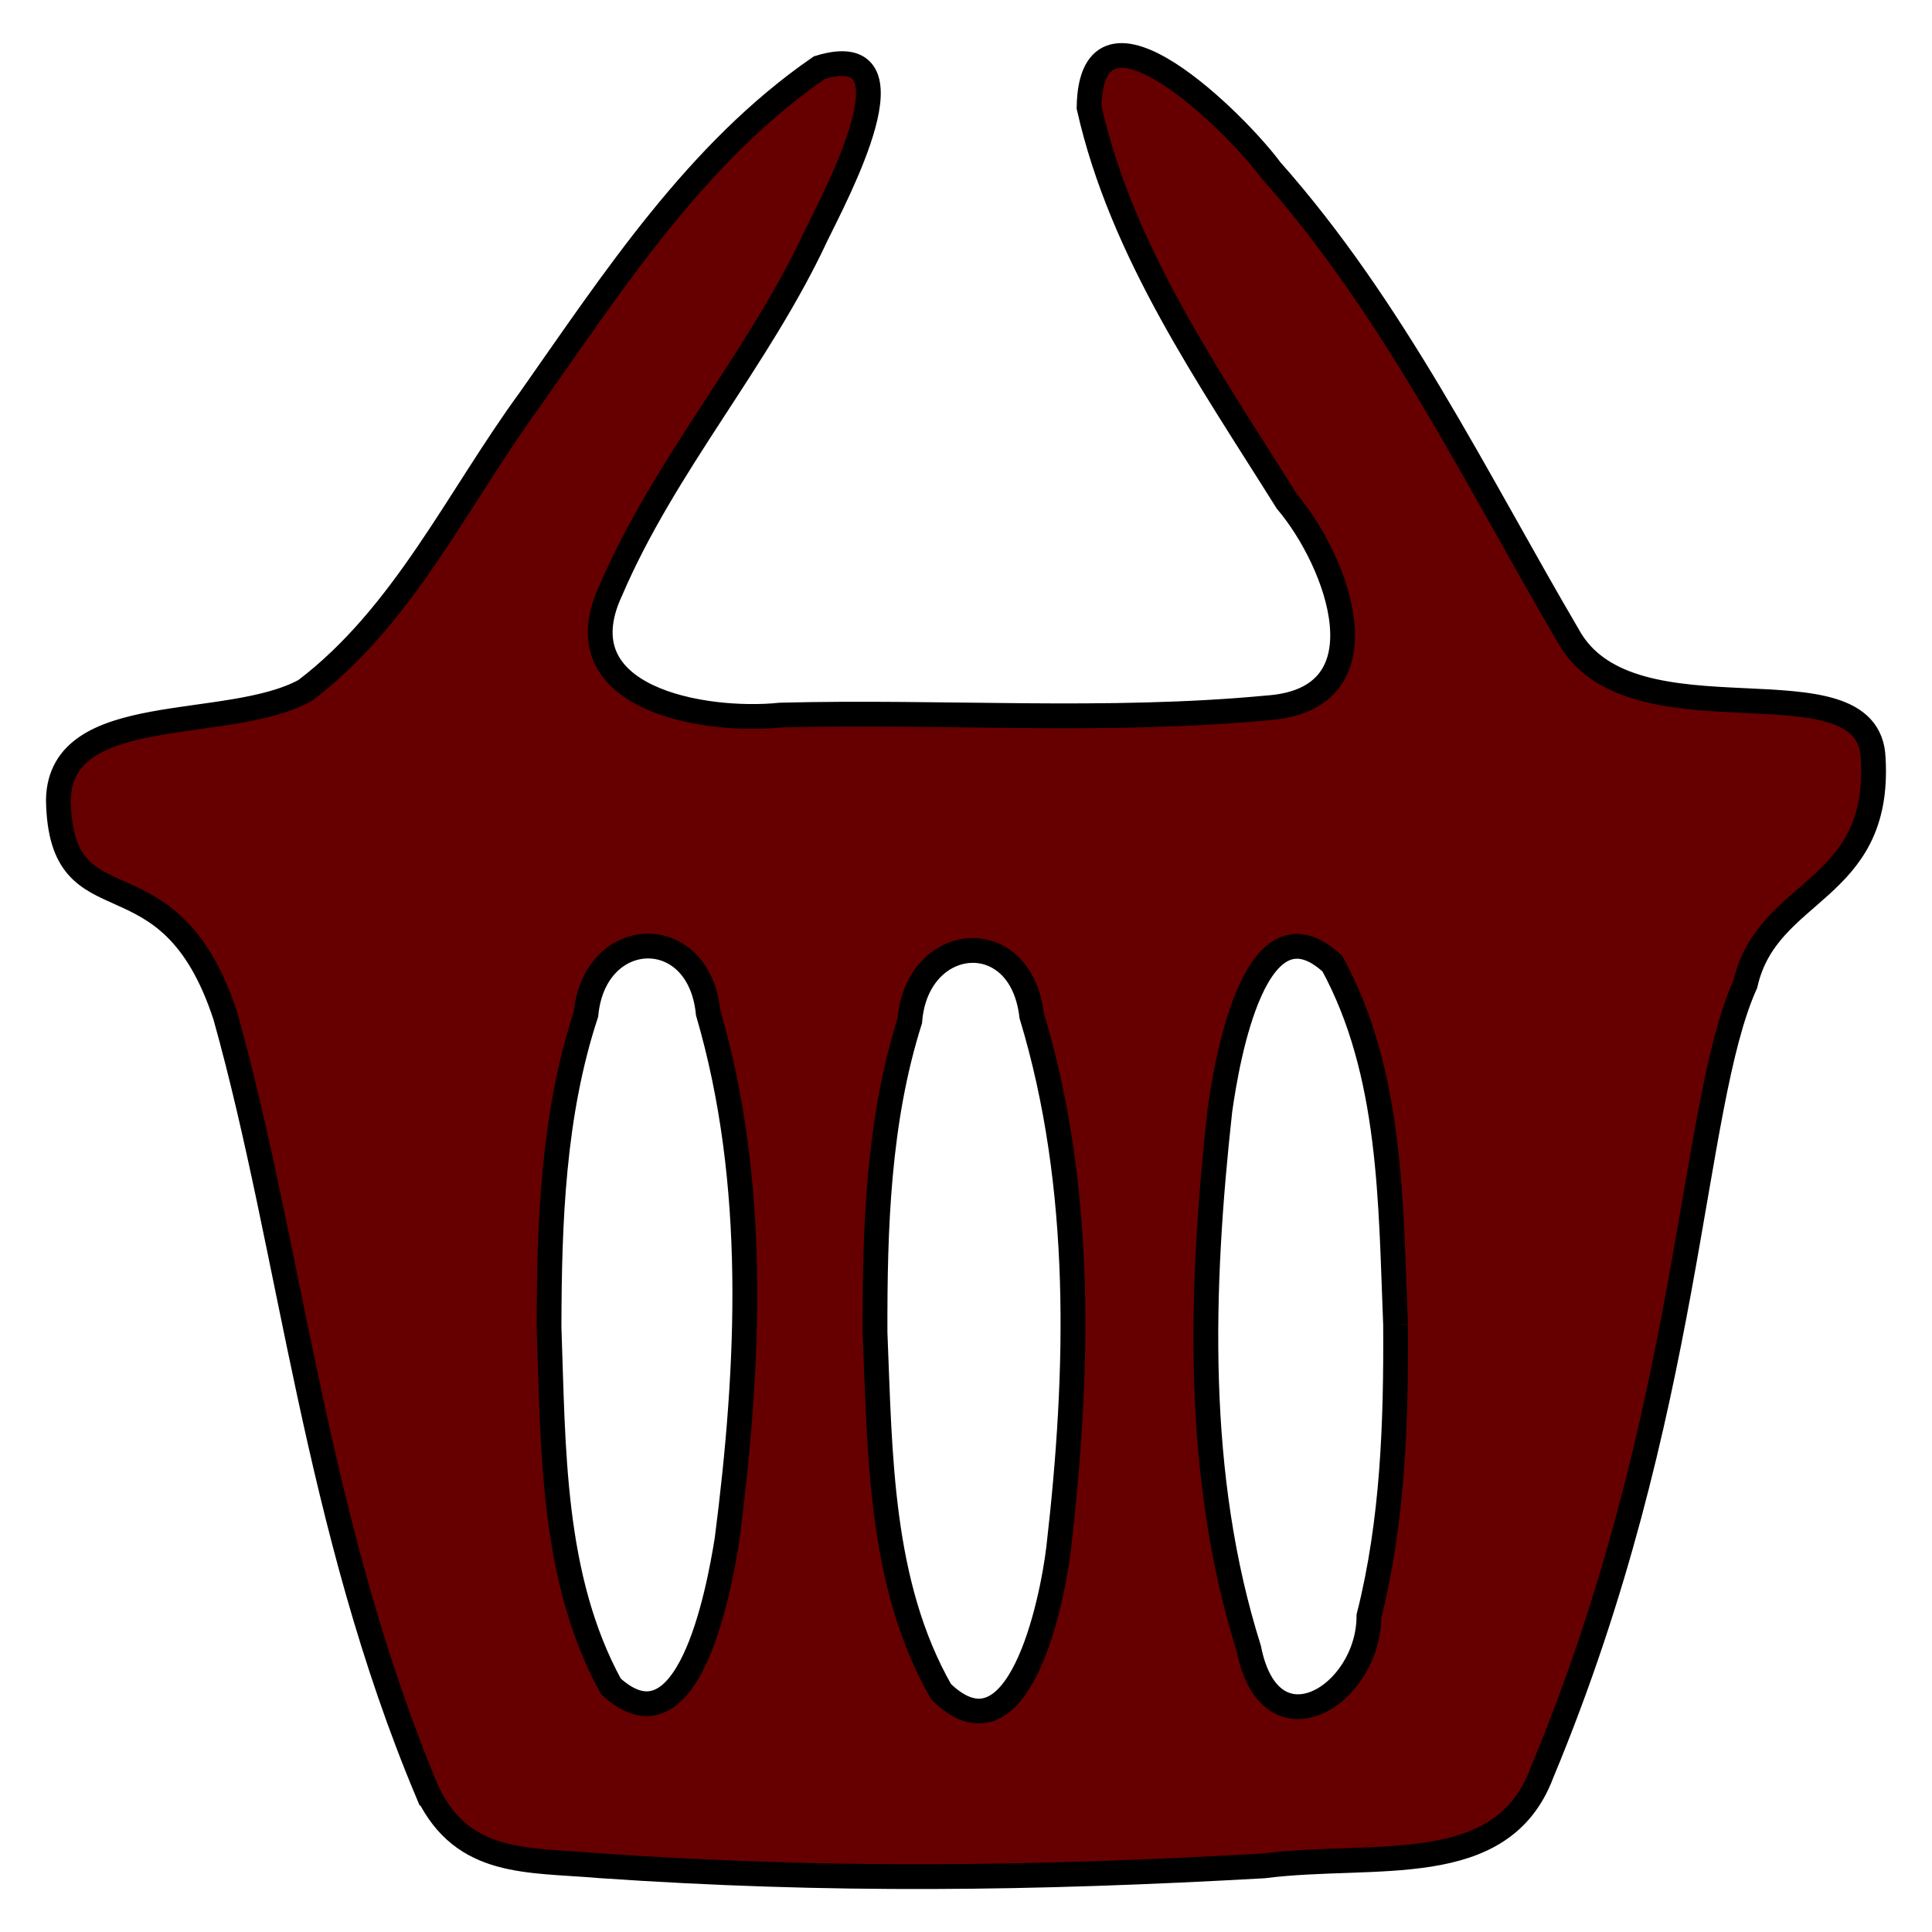 <?xml version="1.0" encoding="UTF-8" standalone="no"?>
<!-- Created with Inkscape (http://www.inkscape.org/) -->

<svg
   xmlns:dc="http://purl.org/dc/elements/1.1/"
   xmlns:cc="http://creativecommons.org/ns#"
   xmlns:rdf="http://www.w3.org/1999/02/22-rdf-syntax-ns#"
   xmlns:svg="http://www.w3.org/2000/svg"
   xmlns="http://www.w3.org/2000/svg"
   version="1.1"
   width="23"
   height="23"
   id="svg3063">
  <defs
     id="defs7" />
  <path
     d="M 5.095,21.35 C 3.754,18.162 3.47,14.907 2.683,12.096 2.007,10.028 0.721,11.134 0.695,9.522 0.716,8.338 2.712,8.726 3.634,8.219 4.81,7.326 5.452,5.926 6.309,4.755 7.311,3.33 8.3,1.808 9.754,0.805 10.966,0.436 9.953,2.316 9.716,2.805 9.025,4.286 7.913,5.531 7.27,7.032 6.669,8.323 8.387,8.606 9.292,8.513 11.223,8.463 13.164,8.609 15.089,8.427 16.54,8.325 15.93,6.689 15.319,5.968 14.394,4.49 13.354,3.004 12.965,1.279 c 0.024,-1.533 1.764,0.201 2.162,0.744 1.465,1.651 2.431,3.65 3.538,5.539 0.747,1.372 3.588,0.211 3.635,1.466 0.093,1.608 -1.26,1.534 -1.522,2.686 -0.663,1.474 -0.633,5.099 -2.424,9.395 -0.478,1.276 -1.988,0.935 -3.31,1.104 -2.739,0.154 -5.166,0.187 -7.903,-0.002 -0.86,-0.074 -1.62,0.003 -2.045,-0.861 z m 1.441,-5.552 c 0.052,1.44 0.027,2.982 0.736,4.277 0.914,0.841 1.28,-1.103 1.383,-1.745 0.266,-2.073 0.369,-4.244 -0.224,-6.271 -0.108,-1.087 -1.353,-1.041 -1.455,0.014 -0.393,1.195 -0.437,2.476 -0.44,3.724 z m 3.881,0.066 c 0.06,1.441 0.052,2.991 0.787,4.276 0.917,0.891 1.32,-1.051 1.399,-1.708 0.242,-2.101 0.298,-4.298 -0.321,-6.341 -0.128,-1.102 -1.368,-0.984 -1.451,0.061 -0.378,1.194 -0.417,2.469 -0.414,3.712 z m 6.197,-0.093 c -0.059,-1.447 -0.042,-2.995 -0.752,-4.298 -0.911,-0.842 -1.251,1.114 -1.34,1.749 -0.233,2.122 -0.304,4.346 0.345,6.405 0.254,1.281 1.428,0.561 1.43,-0.388 0.286,-1.13 0.324,-2.308 0.317,-3.468 z"
     id="path3142"
     style="fill:#660000;fill-opacity:1;stroke:#000000;stroke-width:0.295;stroke-miterlimit:4;stroke-opacity:1;stroke-dasharray:none" />
</svg>
